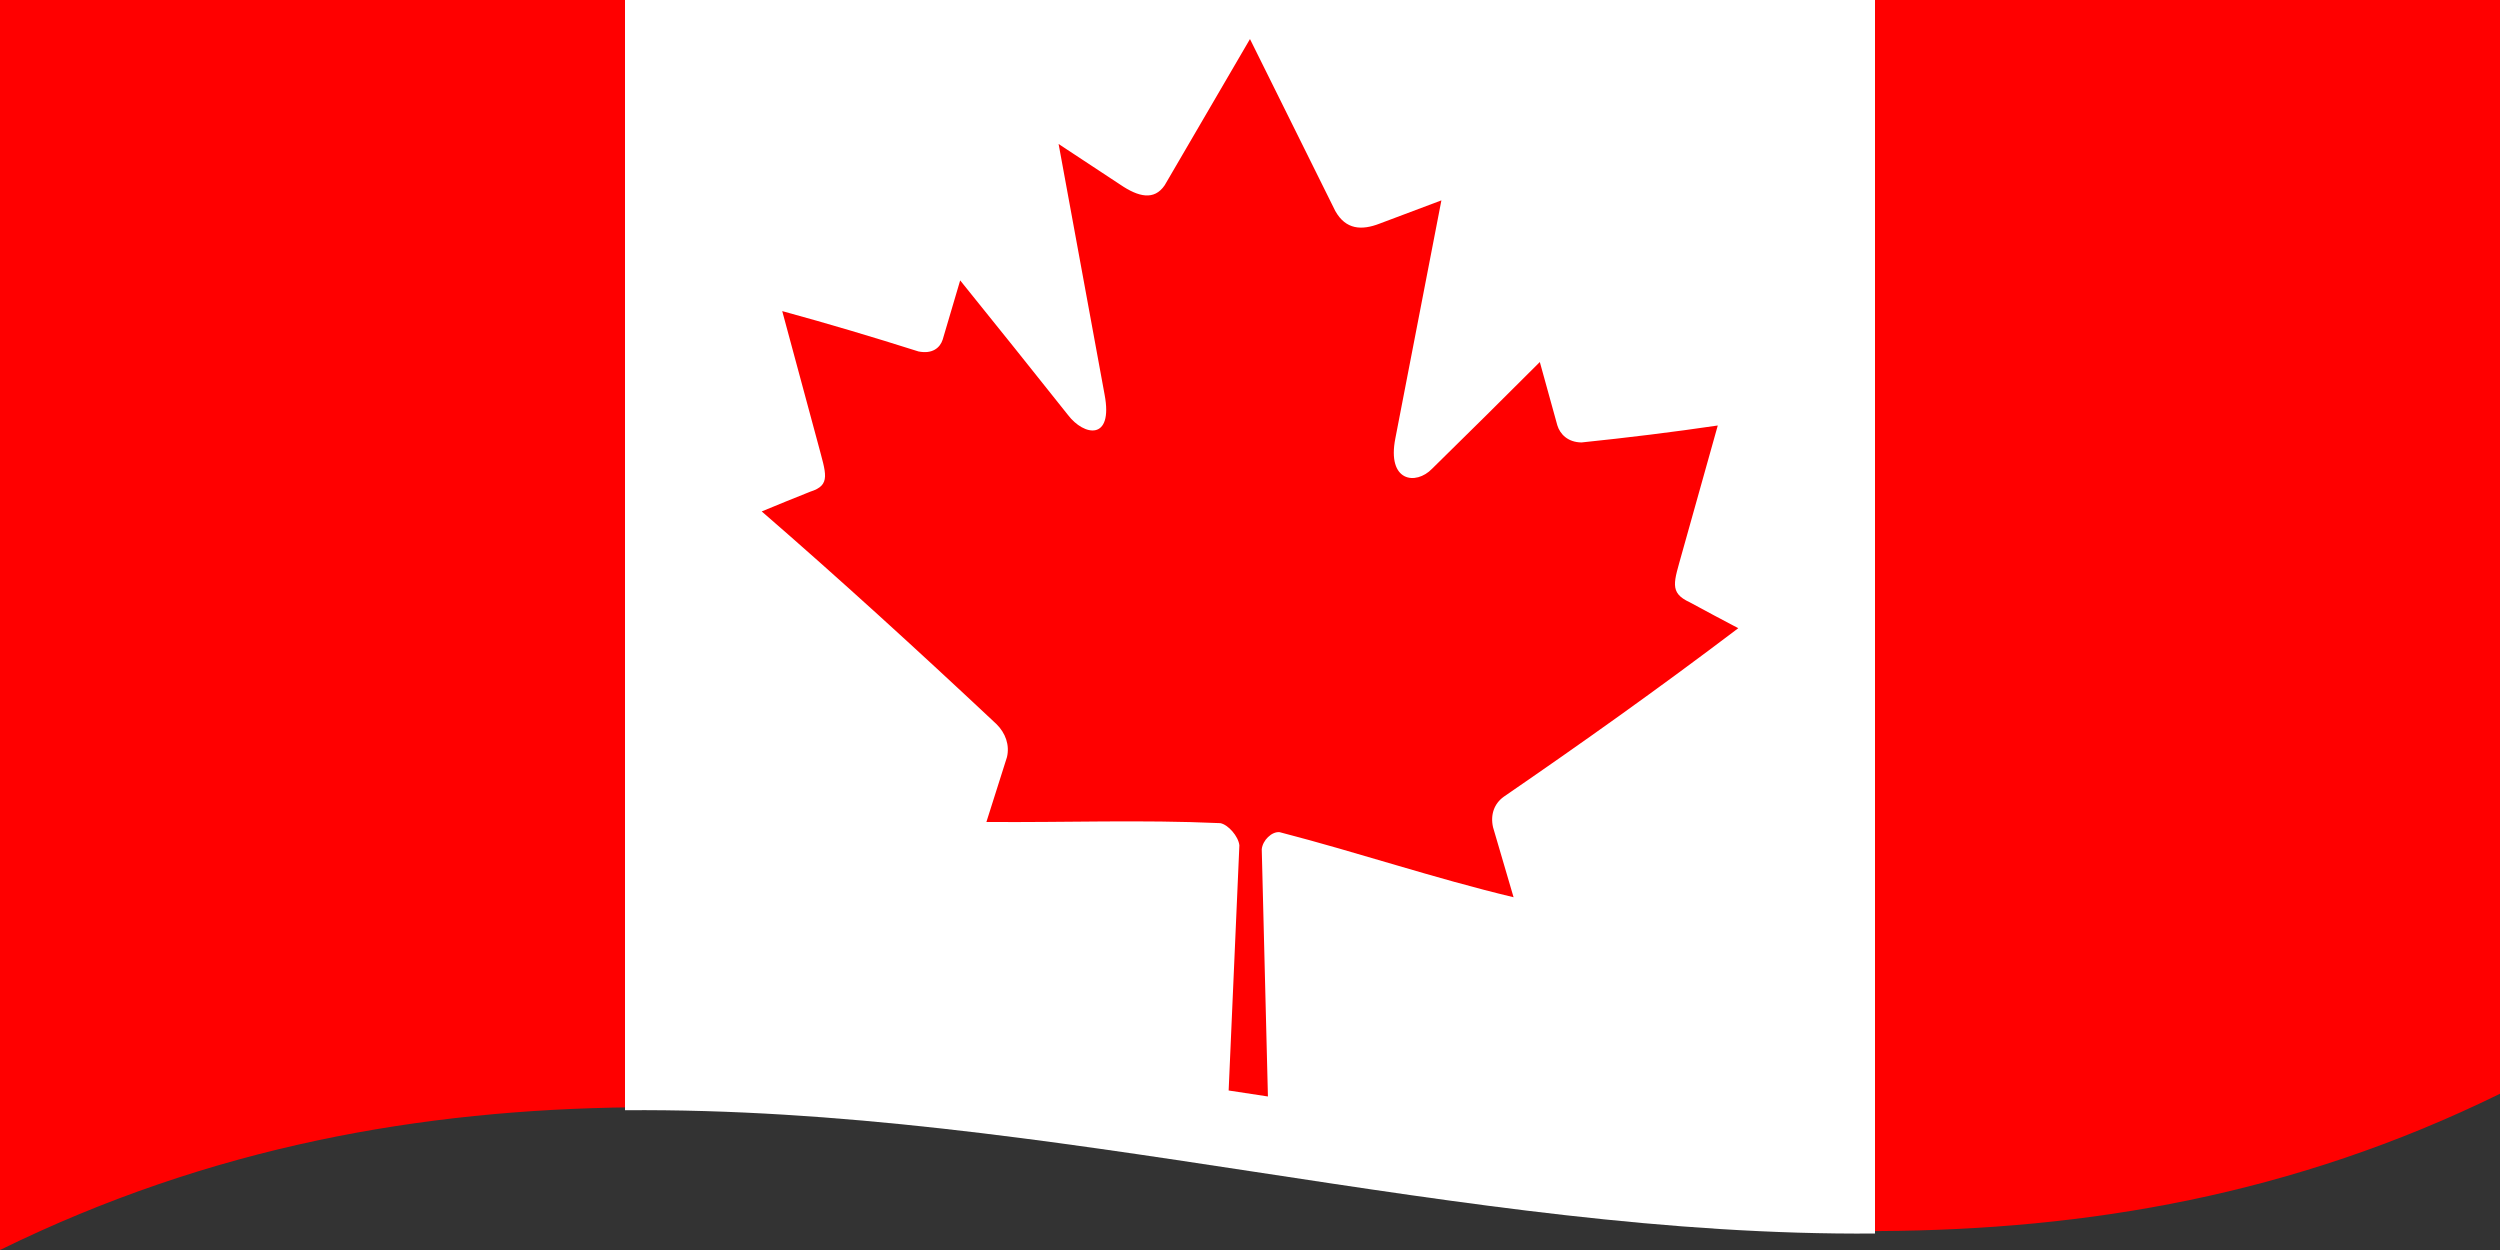 <svg xmlns="http://www.w3.org/2000/svg" width="1000" height="500">
  <rect width="100%" height="100%" fill="#333333" stroke="none"/>
  <defs/>
  <path fill="#f00" d="M0,0 C330.97,-162.48 661.21,103.8 1000,-62.5 C1000,102.5 1000,267.5 1000,437.5 C669.03,599.98 338.79,333.7 0,500 C0,335 0,170 0,0"/>
  <path fill="#fff" d="M250,-55.91 C415,-57.25 580,-5.21 750,-6.59 C750,158.41 750,323.41 750,493.41 C585,494.75 420,442.71 250,444.09 C250,279.09 250,114.09 250,-55.91"/>
  <path fill="#ff0000" d="M499.99,15.62 C488.73,34.91 477.48,54.19 465.88,74.09 C461.68,80.32 455.35,78.78 448.14,73.88 C439.99,68.48 431.84,63.1 423.44,57.6 C429.51,90.68 435.59,123.78 441.85,157.91 C445.33,176.41 433.61,174.45 427.17,165.97 C412.95,148.08 398.72,130.29 384.07,112.16 C381.76,119.98 379.45,127.79 377.07,135.86 C376,139.14 372.94,141.7 367.39,140.58 C349.41,134.88 331.42,129.5 312.89,124.44 C317.62,141.91 322.34,159.41 327.21,177.47 C330.36,189.47 332.56,194.02 324.11,196.67 C317.7,199.23 311.29,201.83 304.69,204.57 C335.65,231.4 366.61,259.65 398.51,289.57 C402.25,293.2 403.93,298.1 402.78,302.87 C400.07,311.42 397.36,319.97 394.56,328.79 C426.87,329.04 455.81,327.83 488.13,329.26 C491.25,329.84 495.36,334.51 495.75,338.13 C494.33,370.49 492.92,402.86 491.46,436.2 C496.65,436.99 501.83,437.78 507.17,438.59 C506.36,405.96 505.54,373.33 504.7,339.7 C505.05,336.12 508.71,332.52 511.87,332.87 C544.18,341.26 573.14,351.15 605.43,358.9 C602.73,349.67 600.02,340.44 597.22,330.92 C596.06,325.81 597.74,321.4 601.49,318.7 C632.45,297.44 663.41,275.45 695.31,251.28 C688.9,247.92 682.49,244.49 675.89,240.91 C667.44,237.02 669.65,232.75 672.79,221.26 C677.52,204.44 682.24,187.59 687.11,170.2 C669.12,172.85 651.14,175.06 632.61,176.98 C627.09,176.91 623.99,173.62 622.93,170.12 C620.62,161.77 618.31,153.42 615.93,144.81 C601.71,159.05 587.48,173.12 572.83,187.5 C566.35,194.23 554.69,192.73 558.15,175.29 C564.23,143.91 570.3,112.52 576.56,80.15 C568.41,83.25 560.26,86.31 551.86,89.44 C544.66,92.24 538.31,91.88 534.12,84.41"/>
</svg>
